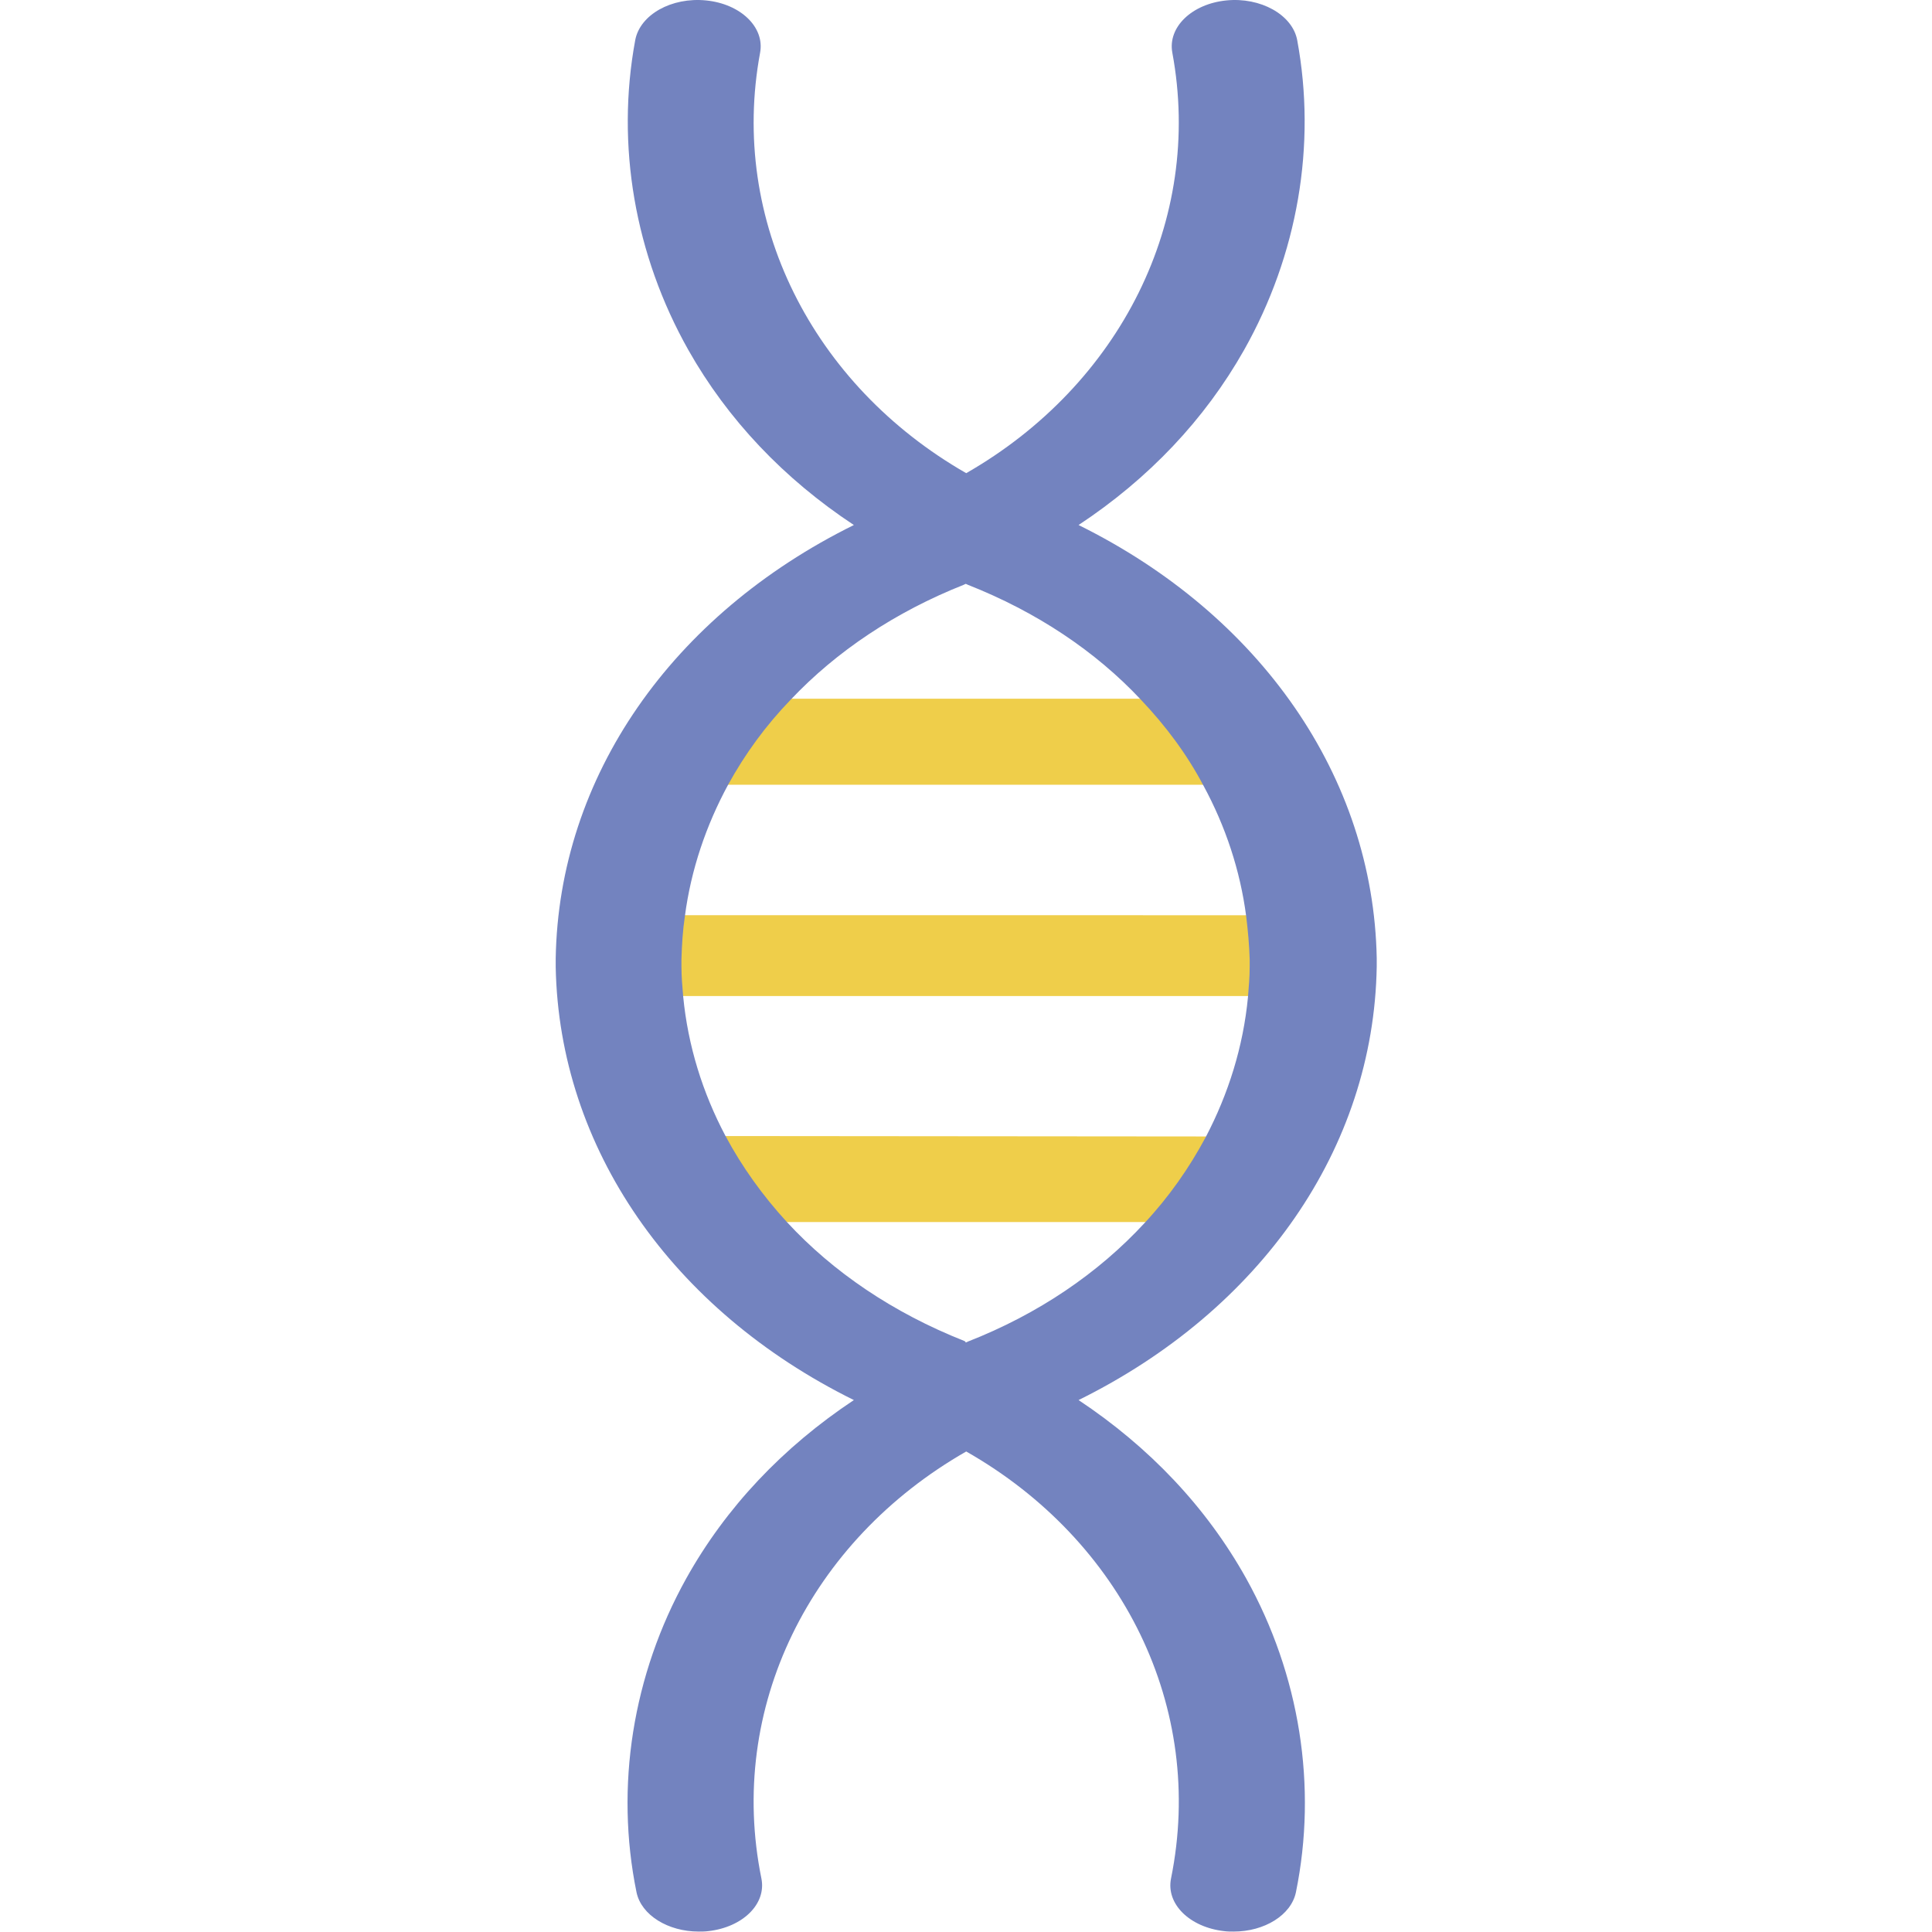 <?xml version="1.0" encoding="utf-8"?>
<!-- Generator: Adobe Illustrator 22.0.1, SVG Export Plug-In . SVG Version: 6.00 Build 0)  -->
<!DOCTYPE svg PUBLIC "-//W3C//DTD SVG 1.1//EN" "http://www.w3.org/Graphics/SVG/1.1/DTD/svg11.dtd">
<svg version="1.1" id="Capa_1" xmlns="http://www.w3.org/2000/svg" xmlns:xlink="http://www.w3.org/1999/xlink" x="0px" y="0px"
	 viewBox="0 0 447.1 447.1" style="enable-background:new 0 0 447.1 447.1;" xml:space="preserve">
<style type="text/css">
	.st0{fill:none;}
	.st1{fill:#EFCE4A;}
	.st2{fill:#7383BF;}
</style>
<g>
	<g id="Guides_For_Artboard_41_">
	</g>
	<g id="Artwork_40_">
	</g>
	<g id="Layer_2_40_">
		<g>
			<path class="st0" d="M167.9,262.9h110c0.4,0,0.8,0,1.2,0c5.3-10,8.7-20.9,9.8-32.4H158.1C159.3,242,162.6,252.9,167.9,262.9z"/>
			<path class="st0" d="M223.1,310.3c0.1,0.1,0.3,0.1,0.4,0.2c0.1-0.1,0.3-0.1,0.4-0.2c16.4-6.5,30.3-15.9,41-27.5h-82.9
				C192.8,294.4,206.7,303.8,223.1,310.3z"/>
			<path class="st0" d="M168.5,181.5c-5.2,9.4-8.6,19.7-10,30.4h130.1c-1.4-10.7-4.8-20.9-9.9-30.3H170.6
				C169.9,181.6,169.2,181.6,168.5,181.5z"/>
			<path class="st0" d="M183,161.8h81.2c-10.6-11.1-24.2-20.3-40.1-26.6c-0.1-0.1-0.3-0.1-0.4-0.2c-0.1,0.1-0.3,0.1-0.4,0.2
				C207.2,141.5,193.6,150.6,183,161.8z"/>
			<path class="st1" d="M166.1,181.5c0.7,0.1,1.4,0.1,2.2,0.1h113.1c-4.1-7.1-9.2-13.8-15.2-19.9h-84.9
				C175.3,167.8,170.2,174.4,166.1,181.5z"/>
			<path class="st1" d="M165.5,262.9c3.9,7.1,8.9,13.8,14.8,19.9h86.8c5.9-6.1,10.9-12.7,14.8-19.8c-0.4,0-0.8,0-1.2,0L165.5,262.9
				L165.5,262.9z"/>
			<path class="st1" d="M154.8,221.9v1.7c0,2.3,0.2,4.6,0.4,6.9h136.9c0.2-2.3,0.4-4.7,0.4-7.1l0-1.7c-0.1-3.3-0.3-6.6-0.8-9.9
				H155.6C155.2,215.2,154.9,218.6,154.8,221.9z"/>
			<path class="st2" d="M249.6,324c42.1-20.8,68.3-58.2,69-100.3l0-2c-0.8-41.9-26.9-79.4-69-100.2c16.2-10.7,29.2-24.4,38.3-40.5
				c12.4-22,16.8-47.4,12.3-71.7c-1.1-5.9-8.5-10-16.4-9.2c-8,0.8-13.6,6.2-12.5,12.1c7.2,38.8-12.1,76.9-47.7,97.3
				C188,89.1,168.7,51,175.9,12.2c1.1-5.9-4.5-11.3-12.5-12.1c-8-0.8-15.3,3.3-16.4,9.2c-4.5,24.3-0.1,49.7,12.3,71.7
				c9.1,16.1,22.1,29.8,38.3,40.5c-42.1,20.8-68.3,58.2-69,100.3l0,2c0.8,41.9,26.9,79.4,69,100.2c-16.4,10.9-29.6,24.8-38.8,41.3
				c-12.4,22.3-16.5,48.1-11.5,72.6c1.1,5.3,7.3,9.1,14.4,9.1c0.7,0,1.4,0,2.2-0.1c8-0.9,13.5-6.3,12.3-12.2
				c-8-39.4,11.2-78.1,47.4-98.8c36.2,20.6,55.4,59.3,47.4,98.8c-1.2,5.9,4.3,11.3,12.3,12.2c0.7,0.1,1.5,0.1,2.2,0.1
				c7.1,0,13.3-3.8,14.4-9.1c5-24.5,0.9-50.3-11.5-72.6C279.2,348.8,266,334.9,249.6,324z M223.1,310.3c-16.4-6.5-30.3-15.9-41-27.5
				c-5.6-6.1-10.4-12.8-14.2-19.9c-5.3-10-8.7-20.9-9.8-32.3c-0.2-2.3-0.4-4.6-0.4-6.9v-1.7c0.1-3.4,0.3-6.7,0.8-10
				c1.4-10.7,4.9-21,10-30.4c3.9-7.1,8.7-13.7,14.5-19.7c10.6-11.2,24.2-20.3,40.1-26.6c0.1-0.1,0.3-0.1,0.4-0.2
				c0.1,0.1,0.3,0.1,0.4,0.2c16,6.3,29.6,15.4,40.1,26.6c5.8,6.1,10.7,12.7,14.5,19.9c5.1,9.4,8.5,19.6,9.9,30.3
				c0.4,3.3,0.7,6.6,0.8,9.9l0,1.7c0,2.4-0.2,4.7-0.4,7.1c-1.1,11.4-4.5,22.3-9.8,32.4c-3.8,7.1-8.5,13.8-14.1,19.8
				c-10.7,11.6-24.6,21.1-41,27.5c-0.1,0.1-0.3,0.1-0.4,0.2C223.4,310.4,223.3,310.4,223.1,310.3z"/>
		</g>
	</g>
</g>
</svg>
